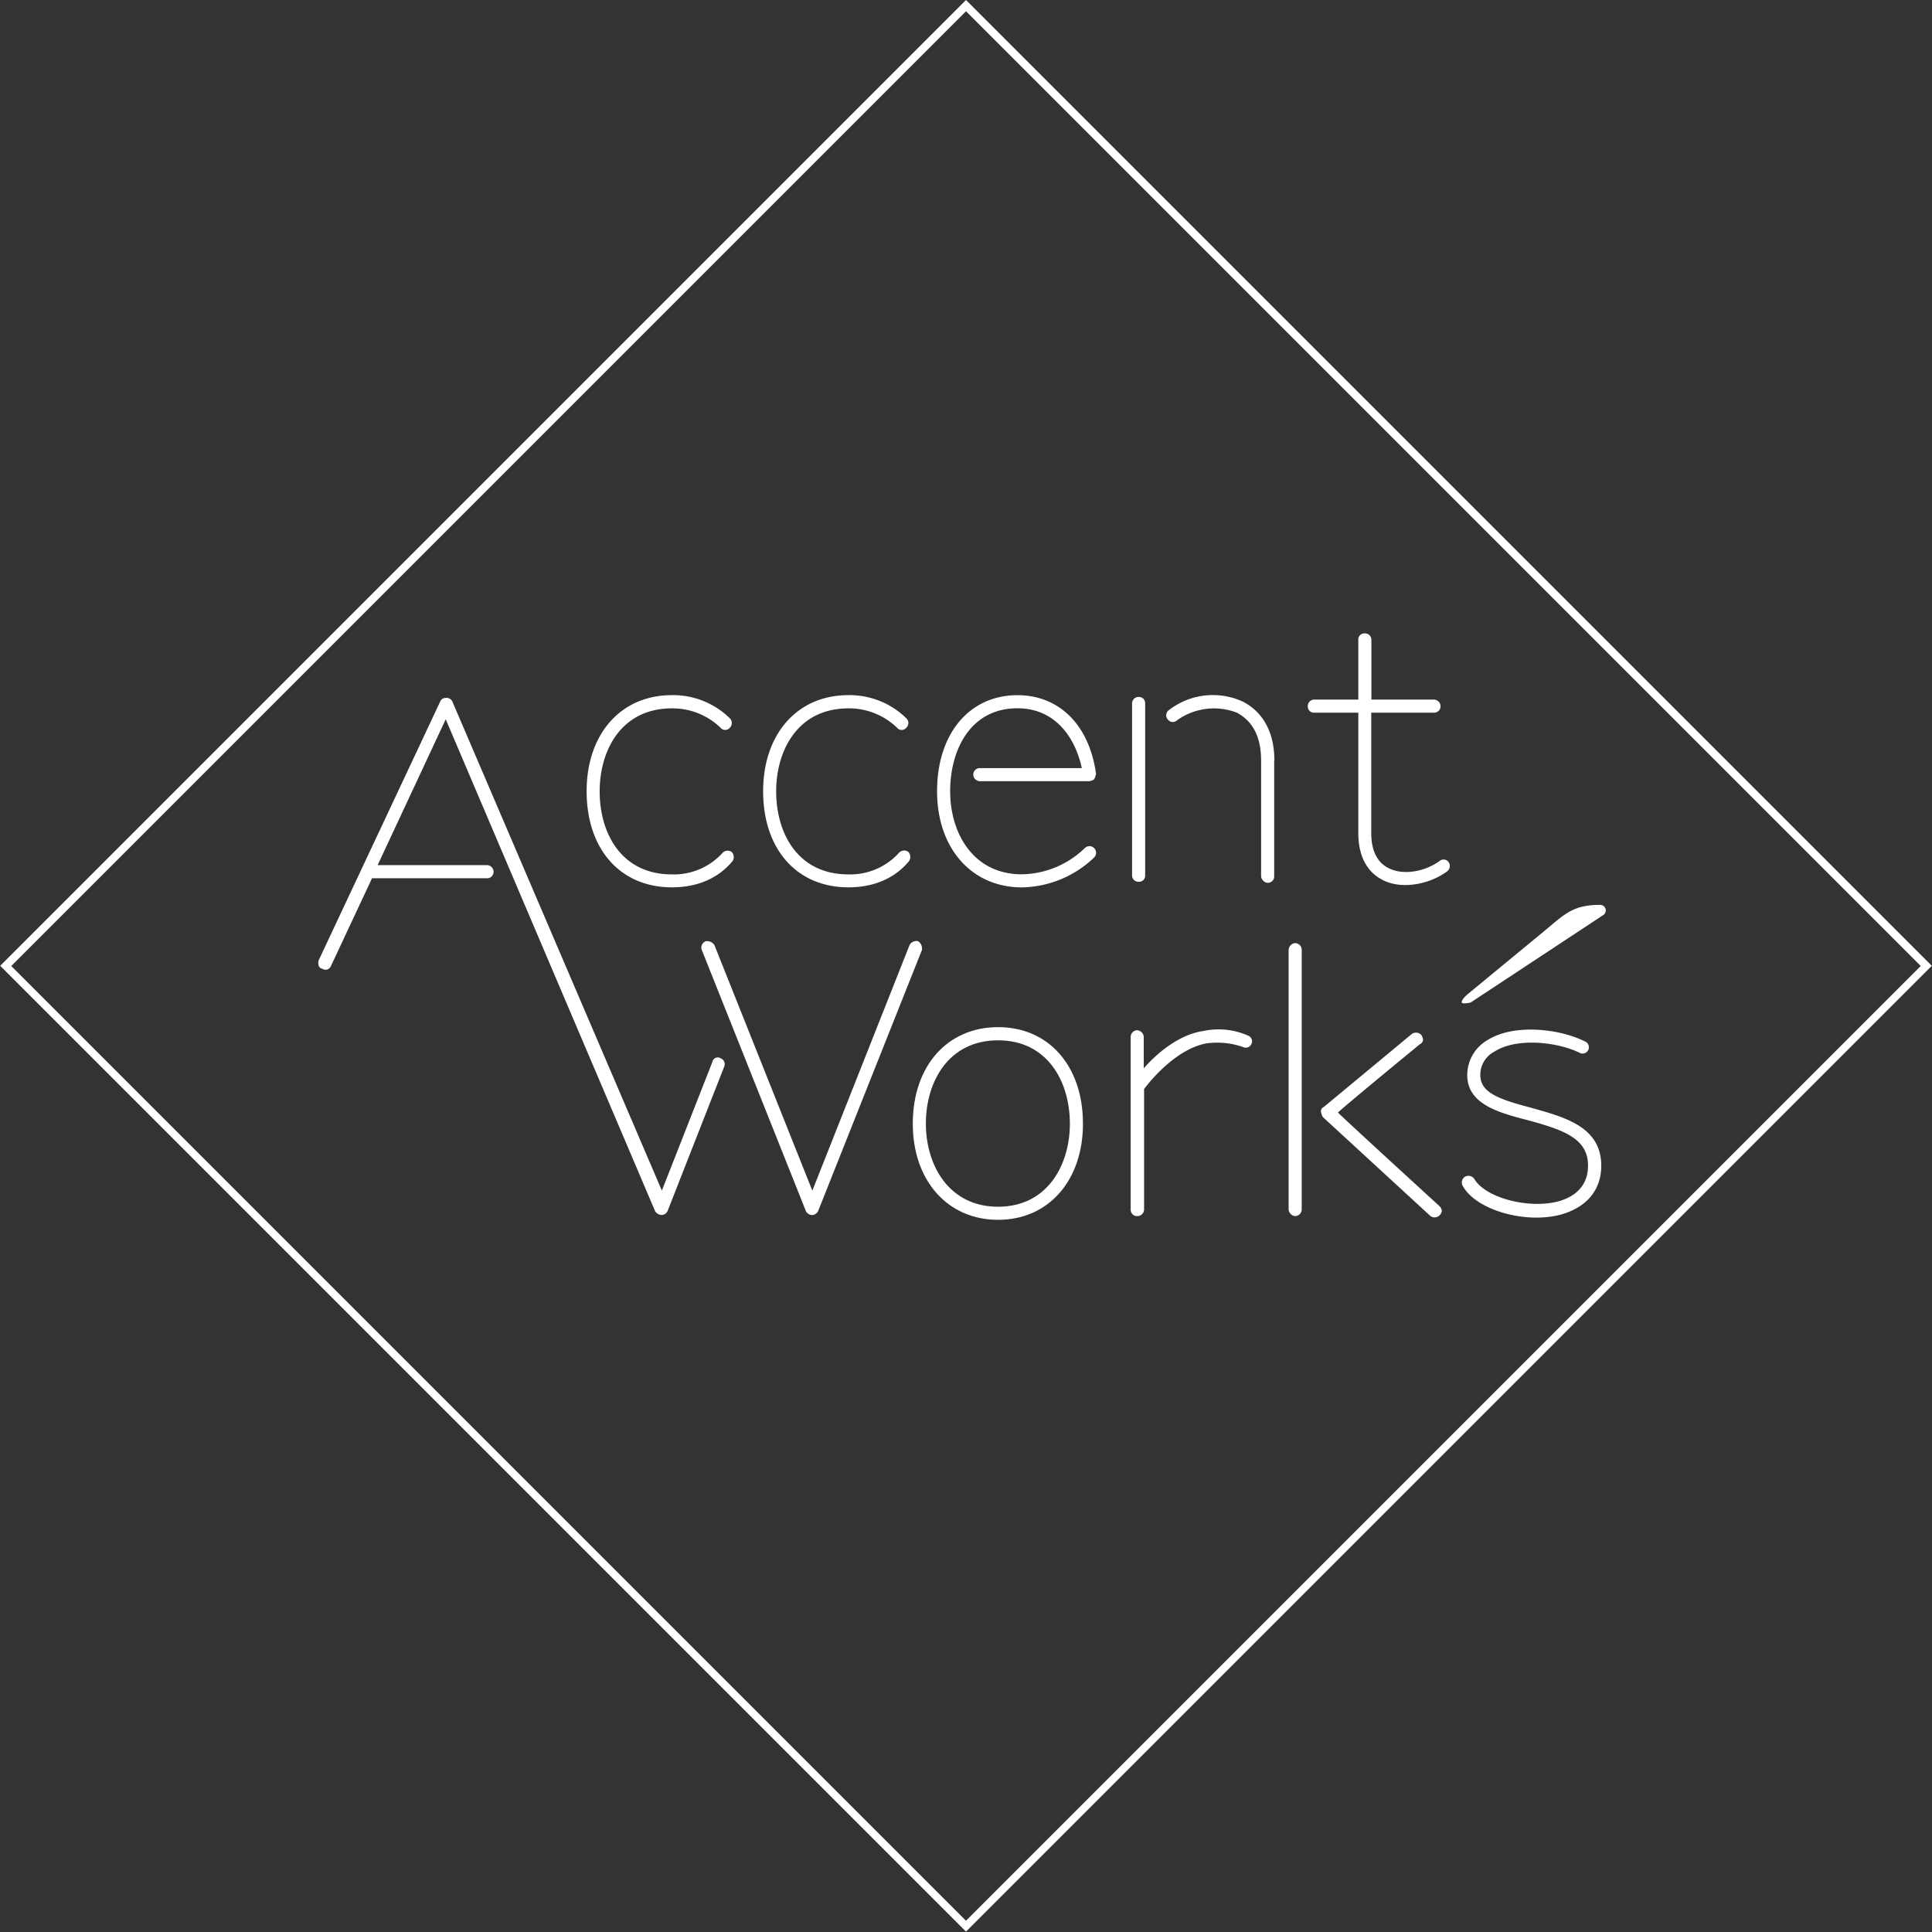 <svg id="レイヤー_1" data-name="レイヤー 1" xmlns="http://www.w3.org/2000/svg" viewBox="0 0 400.08 400.08"><rect x="0" y="0" width="400.08" height="400.08" fill="#333333" stroke="none"/><defs><style>.cls-1{fill:#fff;}</style></defs><title>logo</title><path class="cls-1" d="M151.55,178.19c-3.1,3.72-7.51,5.42-12.55,5.42-10.69,0-17.66-7.9-17.66-19.9,0-11.77,7-19.9,17.66-19.9a16.79,16.79,0,0,1,12,4.8,1.36,1.36,0,0,1,0,1.94,1.24,1.24,0,0,1-1.94,0,14.28,14.28,0,0,0-10.07-4c-10.46,0-14.95,8.67-14.95,17.19,0,8.67,4.49,17.19,14.95,17.19a13.61,13.61,0,0,0,10.46-4.41,1.44,1.44,0,0,1,1.94-.23A1.54,1.54,0,0,1,151.55,178.19Z" transform="translate(0.14 0.14)"/><path class="cls-1" d="M188.1,178.19c-3.1,3.72-7.51,5.42-12.55,5.42-10.69,0-17.66-7.9-17.66-19.9,0-11.77,7-19.9,17.66-19.9a16.79,16.79,0,0,1,12,4.8,1.35,1.35,0,0,1,0,1.94,1.24,1.24,0,0,1-1.94,0,14.28,14.28,0,0,0-10.07-4c-10.46,0-14.95,8.67-14.95,17.19,0,8.67,4.49,17.19,14.95,17.19A13.61,13.61,0,0,0,186,176.49a1.44,1.44,0,0,1,1.94-.23A1.54,1.54,0,0,1,188.1,178.19Z" transform="translate(0.14 0.14)"/><path class="cls-1" d="M226.44,177.42a22.1,22.1,0,0,1-14.95,6.2c-10.46,0-17.58-8.13-17.58-19.9,0-12,6.74-19.9,16.65-19.9,8.67,0,14.87,6.2,16.26,16.26a3.42,3.42,0,0,1-.39,1.16,2,2,0,0,1-1,.39H202.81a1.39,1.39,0,0,1-1.4-1.39,1.33,1.33,0,0,1,1.4-1.32h21.07c-1.32-6.2-5.42-12.39-13.32-12.39-9.68,0-13.94,8.52-13.94,17.19,0,8.52,4.65,17.19,14.87,17.19a19.14,19.14,0,0,0,13-5.42A1.37,1.37,0,0,1,226.44,177.42Z" transform="translate(0.14 0.14)"/><path class="cls-1" d="M237,145.51v35.63a1.26,1.26,0,0,1-1.32,1.32,1.32,1.32,0,0,1-1.39-1.32V145.51a1.32,1.32,0,0,1,1.39-1.32A1.26,1.26,0,0,1,237,145.51Zm26.72,11.85v23.93a1.33,1.33,0,0,1-1.32,1.39,1.5,1.5,0,0,1-1.39-1.39V157.36c0-4.88-1.7-8.13-5-9.91A13.12,13.12,0,0,0,243.63,149a1.29,1.29,0,0,1-1.94-.15,1.31,1.31,0,0,1,.23-1.94,14.86,14.86,0,0,1,15.26-1.78C261.44,147.29,263.76,151.55,263.76,157.36Z" transform="translate(0.14 0.14)"/><path class="cls-1" d="M299.46,180.36c-4,2.87-9.68,3.64-13.32,1.7-2.32-1.16-5-3.87-5-9.68V147.44H272a1.26,1.26,0,0,1-1.32-1.32,1.33,1.33,0,0,1,1.32-1.39h9.14V132.34a1.26,1.26,0,0,1,1.32-1.32,1.33,1.33,0,0,1,1.39,1.32v12.39h12.93a1.39,1.39,0,0,1,1.39,1.39,1.32,1.32,0,0,1-1.39,1.32H283.82v24.94c0,3.49,1.16,6,3.49,7.2,2.87,1.55,7.36.93,10.61-1.39a1.29,1.29,0,0,1,1.94.23A1.42,1.42,0,0,1,299.46,180.36Z" transform="translate(0.14 0.14)"/><path class="cls-1" d="M149.08,219a1.13,1.13,0,0,0-1.7.77l-10.46,26.64L93.55,145.17a1.3,1.3,0,0,0-1.39-.78,1.18,1.18,0,0,0-1.16.78l-25.17,53.6c-0.16.78,0,1.55,0.77,1.7a1.2,1.2,0,0,0,1.78-.54l8.52-18.2h23.78a1.32,1.32,0,0,0,1.39-1.32,1.39,1.39,0,0,0-1.39-1.4H78.06l14.1-30.2,43.37,101.88a1.7,1.7,0,0,0,1.39.77,1.41,1.41,0,0,0,1.16-.77l11.77-30A1.32,1.32,0,0,0,149.08,219Z" transform="translate(0.14 0.14)"/><path class="cls-1" d="M190,194.77a1.62,1.62,0,0,0-1.78.77l-20.14,50.88-20.29-50.88a1.85,1.85,0,0,0-1.78-.77,1.41,1.41,0,0,0-.77,1.94l21.53,54a1.56,1.56,0,0,0,1.32.77,1.53,1.53,0,0,0,1.16-.77l21.53-54.14A1.85,1.85,0,0,0,190,194.77Z" transform="translate(0.14 0.14)"/><path class="cls-1" d="M224.12,232.56c0,11.77-7.13,19.9-17.58,19.9s-17.66-8.13-17.66-19.9c0-12,7.2-20,17.66-20S224.12,220.56,224.12,232.56Zm-2.71,0c0-8.75-4.65-17.27-14.87-17.27s-14.95,8.52-14.95,17.27c0,8.44,4.65,17.19,14.95,17.19S221.41,241,221.41,232.56Z" transform="translate(0.14 0.14)"/><path class="cls-1" d="M259,216.07a1.28,1.28,0,0,1-1.7.62,16.34,16.34,0,0,0-7.59-.77c-6.35,1.16-11.77,7.9-12.93,9.45V250.3a1.39,1.39,0,0,1-1.39,1.39A1.32,1.32,0,0,1,234,250.3V214.52a1.41,1.41,0,0,1,1.32-1.32,1.49,1.49,0,0,1,1.39,1.32v6.58c2.48-2.87,7.13-7,12.39-7.75a15.11,15.11,0,0,1,9.29,1A1.25,1.25,0,0,1,259,216.07Z" transform="translate(0.14 0.14)"/><path class="cls-1" d="M269.42,196.55V250.3a1.39,1.39,0,0,1-1.39,1.39,1.49,1.49,0,0,1-1.32-1.39V196.55a1.49,1.49,0,0,1,1.32-1.39A1.39,1.39,0,0,1,269.42,196.55Zm29,54.14a1.47,1.47,0,0,1-.39.77,1.46,1.46,0,0,1-1.94.23l-22.31-20.52a3.43,3.43,0,0,1-.39-1.16,1,1,0,0,1,.62-0.93l18.2-15.1a1.51,1.51,0,0,1,1.94.16,2,2,0,0,1,.39,1,1,1,0,0,1-.62.93s-15.1,12.39-17,14.17c1.94,1.94,20.91,19.28,20.91,19.28A1.74,1.74,0,0,1,298.46,250.69Z" transform="translate(0.14 0.14)"/><path class="cls-1" d="M331.45,241.24c0,5-2.94,8.52-8.13,10.07-7.36,2.09-17.66-.77-20.52-5.81a1.42,1.42,0,0,1,.39-1.94,1.47,1.47,0,0,1,1.94.39c2.32,4,11.39,6.35,17.58,4.65,2.71-.78,6-2.71,6-7.36,0-5.58-4.88-7.36-12.62-9.45-6-1.55-12.39-3.33-12.39-9.29a8.36,8.36,0,0,1,4.1-7.2c5.42-3.49,14.87-2.48,20.29.23a1.3,1.3,0,1,1-1.16,2.32c-4.8-2.32-13.17-3.1-17.58-.23a5.37,5.37,0,0,0-2.94,4.88c0,3.64,3.87,5,10.46,6.74C323.7,231.17,331.45,233.11,331.45,241.24Z" transform="translate(0.14 0.14)"/><path class="cls-1" d="M303,207.64h0c-1.08,0,.07-1.35.9-2L319.24,193c4.53-3.72,6.14-5.76,12-5.76h0a1.15,1.15,0,0,1,.58,2.14l-27.4,18.07A6.21,6.21,0,0,1,303,207.64Z" transform="translate(0.14 0.14)"/><path class="cls-1" d="M199.9,2.19L397.61,199.9,199.9,397.61,2.19,199.9,199.9,2.19m0-2.33-200,200,200,200,200-200-200-200h0Z" transform="translate(0.14 0.14)"/></svg>